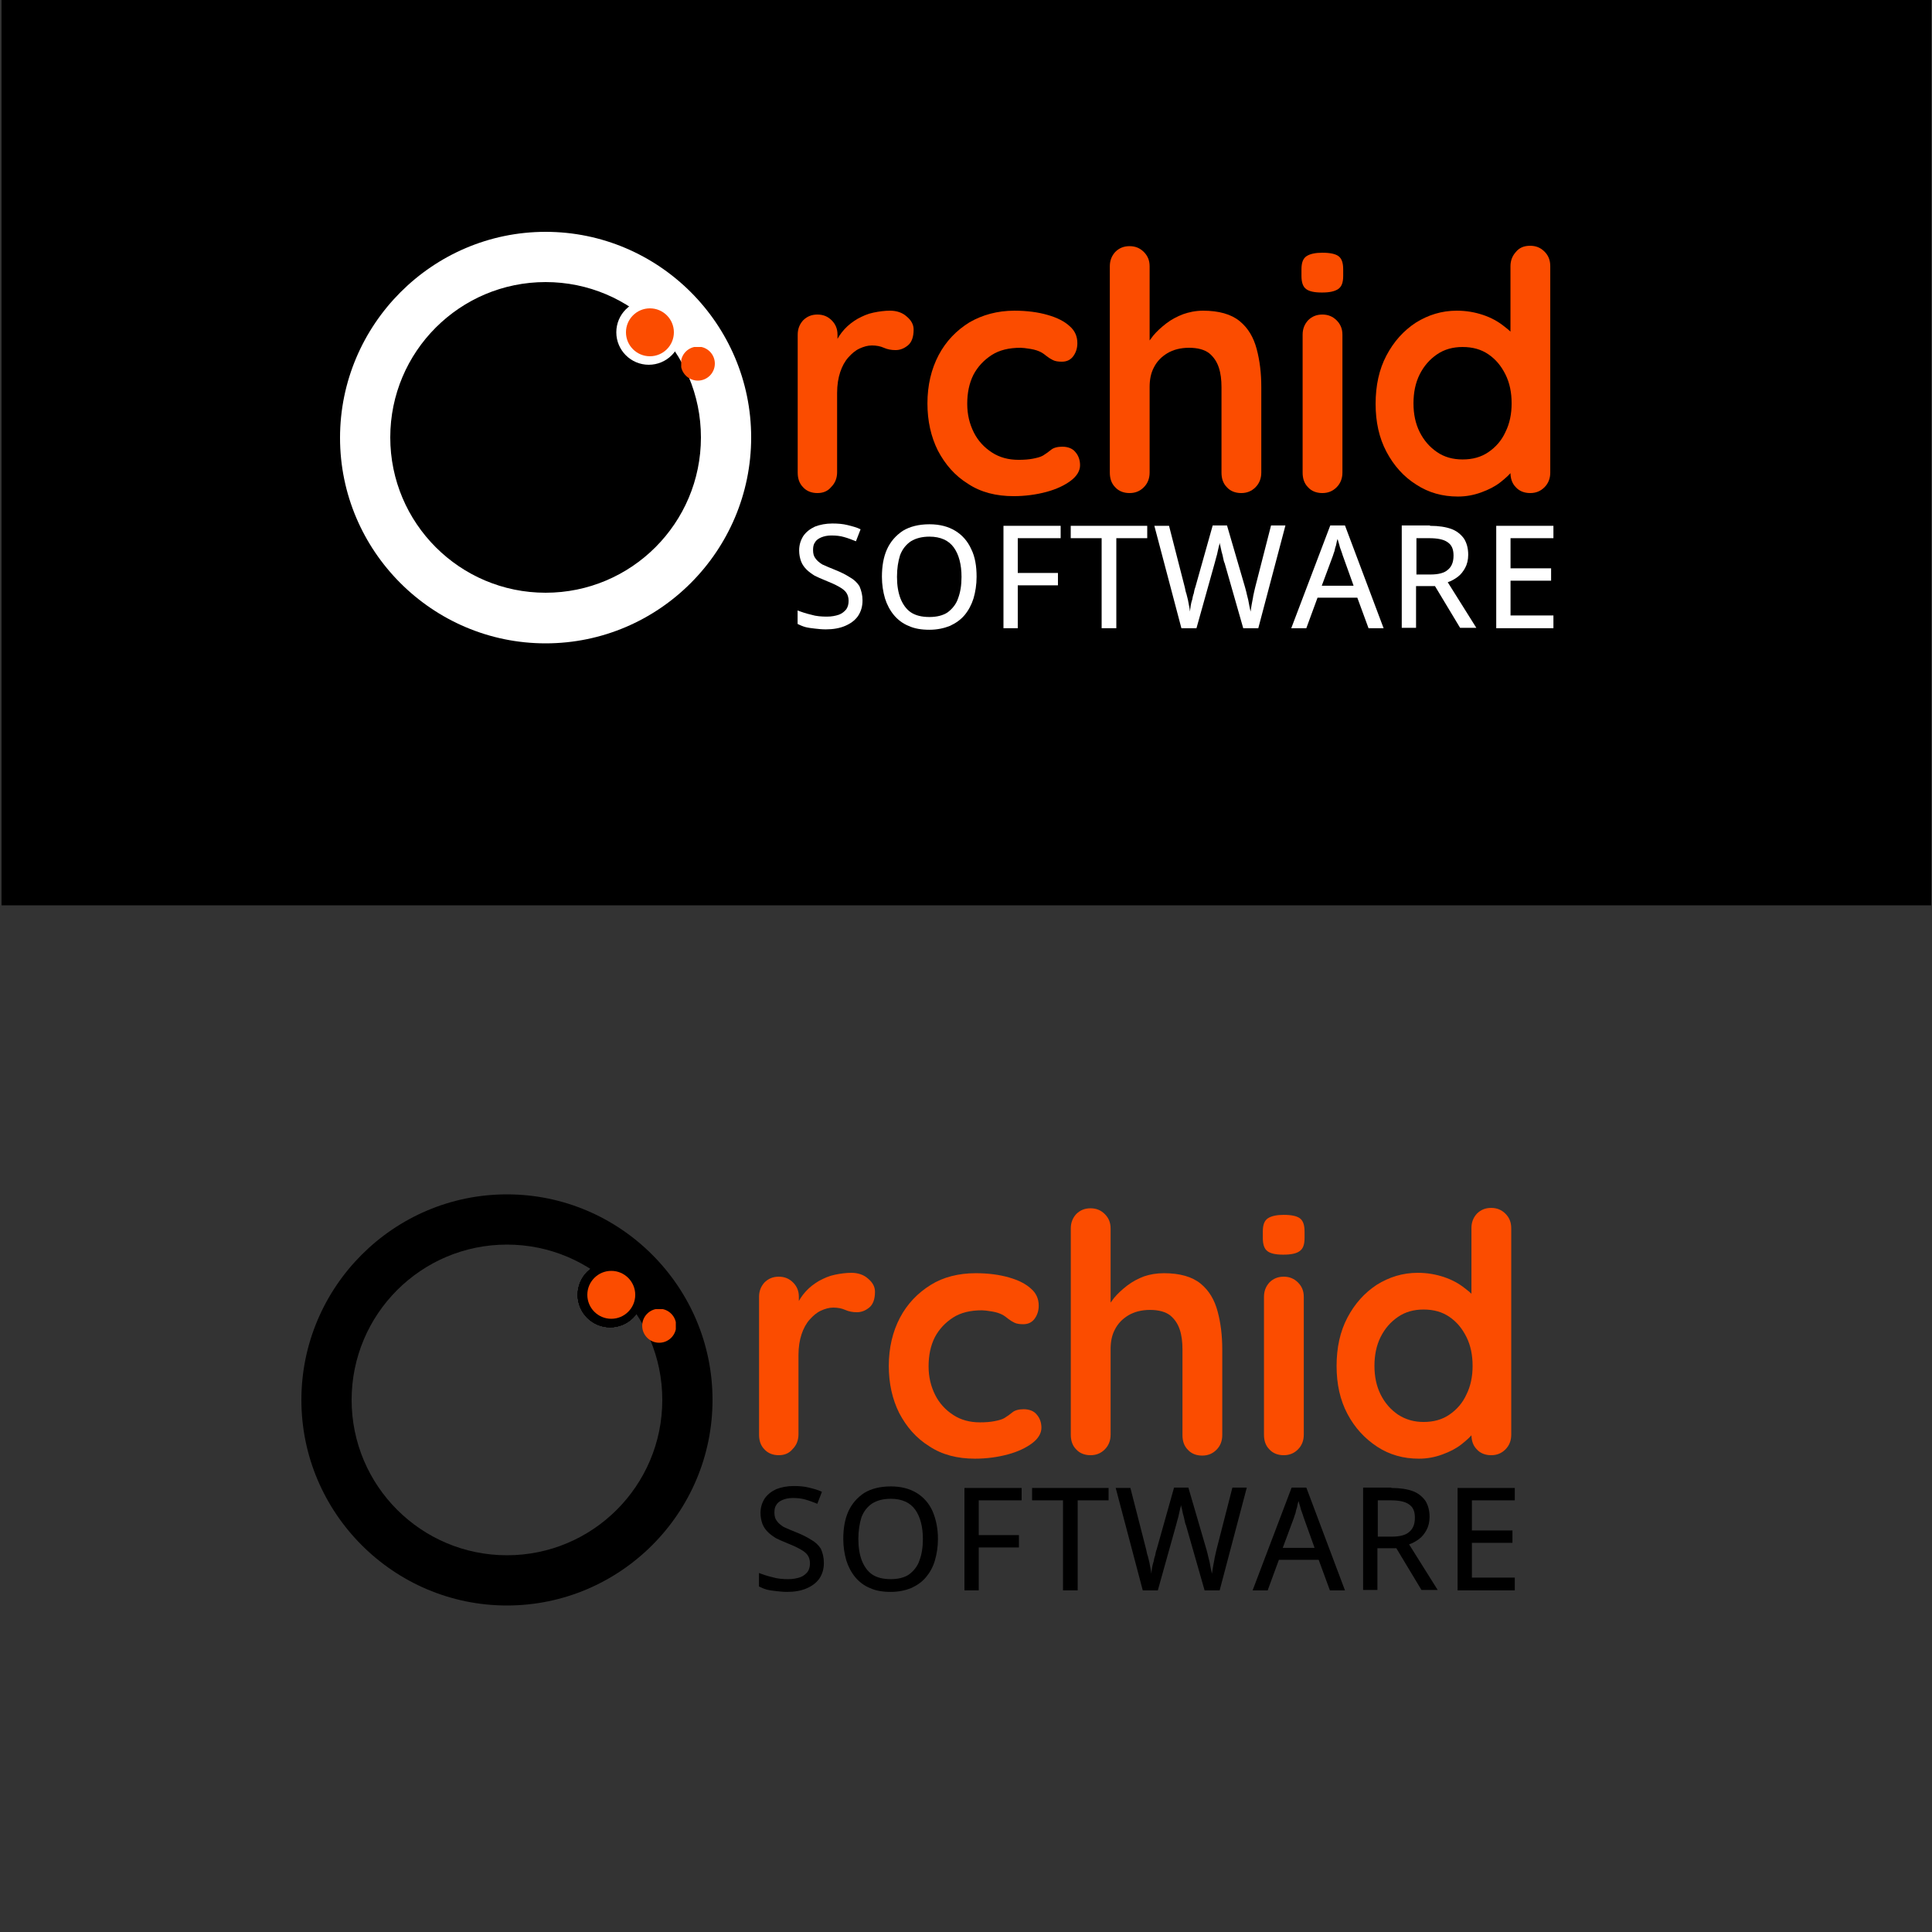 <?xml version="1.0" encoding="utf-8"?>
<!-- Generator: Adobe Illustrator 29.8.2, SVG Export Plug-In . SVG Version: 9.03 Build 0)  -->
<svg version="1.0" xmlns="http://www.w3.org/2000/svg" xmlns:xlink="http://www.w3.org/1999/xlink" x="0px" y="0px"
	 viewBox="0 0 500 500" style="enable-background:new 0 0 500 500;" xml:space="preserve">
<rect x="0" y="0" width="500" height="500" fill="#333333" stroke="none"/>
<style type="text/css">
	.st0{fill:#FFFFFF;}
	.st1{clip-path:url(#SVGID_00000028305268546155545750000012086265036567202478_);}
	.st2{clip-path:url(#SVGID_00000173123169739259088530000017876064842608330686_);}
	.st3{clip-path:url(#SVGID_00000028285745376470931310000005857532434771620246_);}
	.st4{clip-path:url(#SVGID_00000118365782730117188320000012026511348054692520_);}
	.st5{clip-path:url(#SVGID_00000020381261760985673330000015611734700705853338_);}
	.st6{fill:#FB4C00;}
	.st7{clip-path:url(#SVGID_00000010994114197240430130000002059470482753196944_);}
	.st8{clip-path:url(#SVGID_00000120535662873094443130000008307642670111471489_);}
	.st9{clip-path:url(#SVGID_00000024680805800152299880000012775792834180929211_);}
	.st10{clip-path:url(#SVGID_00000027602510755219704350000005500617671486321047_);}
	.st11{clip-path:url(#SVGID_00000003787360045002377470000012900449295887438226_);}
	.st12{clip-path:url(#SVGID_00000032638522419855301330000002553055604602629281_);}
	.st13{clip-path:url(#SVGID_00000072997057142709126800000016099392883051981451_);}
	.st14{clip-path:url(#SVGID_00000007408786493970352450000013362531675887416232_);}
	.st15{clip-path:url(#SVGID_00000167396052950464753100000006994491870631058103_);}
	.st16{clip-path:url(#SVGID_00000162347650317771191130000006619691846562729348_);}
	.st17{clip-path:url(#SVGID_00000005252086738292287090000001990874007559469216_);}
	.st18{clip-path:url(#SVGID_00000153671256240694831570000009293335371436301706_);}
	.st19{clip-path:url(#SVGID_00000149354342750285511610000002666716377480449440_);}
	.st20{clip-path:url(#SVGID_00000171703361591079755790000012278092775815134112_);}
	.st21{clip-path:url(#SVGID_00000180355822531085900350000002473945482495930790_);}
	.st22{clip-path:url(#SVGID_00000001647360485120594240000011007960888671541942_);}
	.st23{clip-path:url(#SVGID_00000069391265520553133780000014010212595769133492_);}
	.st24{clip-path:url(#SVGID_00000111164867751387722530000011212081342550652825_);}
	.st25{clip-path:url(#SVGID_00000168833220900505811760000005199705198320314779_);}
	.st26{clip-path:url(#SVGID_00000000942962084034409380000012629668534112430779_);}
	.st27{clip-path:url(#SVGID_00000090255320435559473100000005145324882832631942_);}
	.st28{clip-path:url(#SVGID_00000085946634337344498370000001938131886317826745_);}
	.st29{clip-path:url(#SVGID_00000028321432872825257430000015458967195563675266_);}
	.st30{clip-path:url(#SVGID_00000138552210444644868220000000691159661670774171_);}
	.st31{clip-path:url(#SVGID_00000028289615956327141850000006519059692268917395_);}
</style>
<g id="Layer_2">
	<rect x="0.4" y="-0.6" width="499.4" height="234.9"/>
</g>
<g id="Layer_1">
	<g>
		<g>
			<g>
				<path class="st0" d="M141.2,166.5c-29.3,0-53.2-23.9-53.2-53.2S111.9,60,141.2,60s53.2,23.9,53.2,53.2S170.6,166.5,141.2,166.5z
					 M141.2,73c-22.2,0-40.2,18-40.2,40.2s18,40.2,40.2,40.2s40.2-18,40.2-40.2S163.4,73,141.2,73z"/>
			</g>
			<g>
				<defs>
					<rect id="SVGID_1_" x="176.3" y="89.8" width="8.7" height="8.7"/>
				</defs>
				<clipPath id="SVGID_00000156552091868421658750000009391363297692984472_">
					<use xlink:href="#SVGID_1_"  style="overflow:visible;"/>
				</clipPath>
				<g style="clip-path:url(#SVGID_00000156552091868421658750000009391363297692984472_);">
					<g>
						<defs>
							<circle id="SVGID_00000183245176325504884610000005724777980605631902_" cx="180.6" cy="94.1" r="4.4"/>
						</defs>
						<clipPath id="SVGID_00000021837000178437050040000005925504801940568215_">
							<use xlink:href="#SVGID_00000183245176325504884610000005724777980605631902_"  style="overflow:visible;"/>
						</clipPath>
						<g style="clip-path:url(#SVGID_00000021837000178437050040000005925504801940568215_);">
							<g transform="matrix(1, 0, 0, 1, 160, 177)">
								<g>
									<defs>
										<rect id="SVGID_00000012440165871989987820000003916573627289729172_" x="16.1" y="-89.1" width="9.9" height="12.4"/>
									</defs>
									<clipPath id="SVGID_00000152963733984729065040000007242888156440953217_">
										<use xlink:href="#SVGID_00000012440165871989987820000003916573627289729172_"  style="overflow:visible;"/>
									</clipPath>
									<g style="clip-path:url(#SVGID_00000152963733984729065040000007242888156440953217_);">
										<g>
											<defs>
												<rect id="SVGID_00000054260151679705347400000014813609308432258962_" x="16.3" y="-87.2" width="8.7" height="8.7"/>
											</defs>
											<clipPath id="SVGID_00000078728274170045052750000007187136095360125595_">
												<use xlink:href="#SVGID_00000054260151679705347400000014813609308432258962_"  style="overflow:visible;"/>
											</clipPath>
											<g style="clip-path:url(#SVGID_00000078728274170045052750000007187136095360125595_);">
												<g>
													<defs>
														<circle id="SVGID_00000007404725249546423130000001710064836924482483_" cx="20.6" cy="-82.9" r="4.4"/>
													</defs>
													<clipPath id="SVGID_00000049920285245528890610000010950852240258091703_">
														<use xlink:href="#SVGID_00000007404725249546423130000001710064836924482483_"  style="overflow:visible;"/>
													</clipPath>
													<g style="clip-path:url(#SVGID_00000049920285245528890610000010950852240258091703_);">
														<path class="st6" d="M16.3-87.2H25v8.7h-8.7V-87.2z"/>
													</g>
												</g>
											</g>
										</g>
									</g>
								</g>
							</g>
						</g>
					</g>
				</g>
			</g>
			<g>
				<defs>
					<rect id="SVGID_00000031197303508258790470000003069937400429579691_" x="159.5" y="77.7" width="16.8" height="16.8"/>
				</defs>
				<clipPath id="SVGID_00000137846377367055353240000013044524627566128283_">
					<use xlink:href="#SVGID_00000031197303508258790470000003069937400429579691_"  style="overflow:visible;"/>
				</clipPath>
				<g style="clip-path:url(#SVGID_00000137846377367055353240000013044524627566128283_);">
					<g>
						<defs>
							<circle id="SVGID_00000034082322064128424800000006529239027441579195_" cx="167.9" cy="86" r="8.4"/>
						</defs>
						<clipPath id="SVGID_00000172434155112452171880000015692335398438400149_">
							<use xlink:href="#SVGID_00000034082322064128424800000006529239027441579195_"  style="overflow:visible;"/>
						</clipPath>
						<g style="clip-path:url(#SVGID_00000172434155112452171880000015692335398438400149_);">
							<g transform="matrix(1, 0, 0, 1, 153, 172)">
								<g>
									<defs>
										<rect id="SVGID_00000157279757973769504030000013346336056666938754_" x="5.8" y="-96.5" width="19.8" height="19.8"/>
									</defs>
									<clipPath id="SVGID_00000047022999522485205860000000435951885103297665_">
										<use xlink:href="#SVGID_00000157279757973769504030000013346336056666938754_"  style="overflow:visible;"/>
									</clipPath>
									<g style="clip-path:url(#SVGID_00000047022999522485205860000000435951885103297665_);">
										<g>
											<defs>
												<rect id="SVGID_00000070108160980284741440000012625190046339589527_" x="6.5" y="-94.3" width="16.8" height="16.8"/>
											</defs>
											<clipPath id="SVGID_00000084531729629137179250000009029059503758344850_">
												<use xlink:href="#SVGID_00000070108160980284741440000012625190046339589527_"  style="overflow:visible;"/>
											</clipPath>
											<g style="clip-path:url(#SVGID_00000084531729629137179250000009029059503758344850_);">
												<g>
													<defs>
														<circle id="SVGID_00000124882607823100289310000004482218404005532860_" cx="14.9" cy="-86" r="8.4"/>
													</defs>
													<clipPath id="SVGID_00000111881943514782184790000014450671540520131767_">
														<use xlink:href="#SVGID_00000124882607823100289310000004482218404005532860_"  style="overflow:visible;"/>
													</clipPath>
													<g style="clip-path:url(#SVGID_00000111881943514782184790000014450671540520131767_);">
														<path class="st0" d="M6.5-94.3h16.8v16.8H6.5V-94.3z"/>
													</g>
												</g>
											</g>
										</g>
									</g>
								</g>
							</g>
						</g>
					</g>
				</g>
			</g>
			<g>
				<defs>
					<rect id="SVGID_00000072979235477136025800000002399531307873382800_" x="162" y="79.8" width="12.4" height="12.4"/>
				</defs>
				<clipPath id="SVGID_00000127765616469114565400000001954245633870192807_">
					<use xlink:href="#SVGID_00000072979235477136025800000002399531307873382800_"  style="overflow:visible;"/>
				</clipPath>
				<g style="clip-path:url(#SVGID_00000127765616469114565400000001954245633870192807_);">
					<g>
						<defs>
							<circle id="SVGID_00000103262258531952294870000012367012530826531220_" cx="168.2" cy="86" r="6.2"/>
						</defs>
						<clipPath id="SVGID_00000078020695479076708290000013910116790954153658_">
							<use xlink:href="#SVGID_00000103262258531952294870000012367012530826531220_"  style="overflow:visible;"/>
						</clipPath>
						<g style="clip-path:url(#SVGID_00000078020695479076708290000013910116790954153658_);">
							<g transform="matrix(1, 0, 0, 1, 154, 173)">
								<g>
									<defs>
										<rect id="SVGID_00000021113732504054585680000014919353446636110981_" x="7.3" y="-95" width="14.9" height="14.9"/>
									</defs>
									<clipPath id="SVGID_00000083808814101400225540000009290036557546674598_">
										<use xlink:href="#SVGID_00000021113732504054585680000014919353446636110981_"  style="overflow:visible;"/>
									</clipPath>
									<g style="clip-path:url(#SVGID_00000083808814101400225540000009290036557546674598_);">
										<g>
											<defs>
												<rect id="SVGID_00000095300235161424805940000005604114060923576201_" x="8" y="-93.2" width="12.4" height="12.4"/>
											</defs>
											<clipPath id="SVGID_00000026138919981423865280000007369133776108360072_">
												<use xlink:href="#SVGID_00000095300235161424805940000005604114060923576201_"  style="overflow:visible;"/>
											</clipPath>
											<g style="clip-path:url(#SVGID_00000026138919981423865280000007369133776108360072_);">
												<g>
													<defs>
														<circle id="SVGID_00000147919759745347388480000011701114256748806576_" cx="14.2" cy="-87" r="6.2"/>
													</defs>
													<clipPath id="SVGID_00000153699315079839110500000003861835692136153987_">
														<use xlink:href="#SVGID_00000147919759745347388480000011701114256748806576_"  style="overflow:visible;"/>
													</clipPath>
													<g style="clip-path:url(#SVGID_00000153699315079839110500000003861835692136153987_);">
														<path class="st6" d="M8-93.2h12.4v12.4H8V-93.2z"/>
													</g>
												</g>
											</g>
										</g>
									</g>
								</g>
							</g>
						</g>
					</g>
				</g>
			</g>
		</g>
		<g>
			<g>
				<g>
					<g transform="translate(174.119, 204.981)">
						<g>
							<path class="st0" d="M49.1-49.6c0,1.6-0.4,2.9-1.2,4.1c-0.8,1.1-1.9,1.9-3.3,2.5c-1.4,0.6-3.1,0.9-5,0.9
								c-1,0-1.9-0.1-2.8-0.2c-0.9-0.1-1.7-0.2-2.5-0.4c-0.7-0.2-1.4-0.5-2-0.8v-3.5c1,0.4,2.2,0.8,3.5,1.1c1.3,0.4,2.7,0.5,4.1,0.5
								c1.2,0,2.2-0.2,3.1-0.5c0.8-0.3,1.4-0.8,1.9-1.4c0.4-0.6,0.6-1.3,0.6-2.2c0-0.8-0.2-1.5-0.6-2.1c-0.4-0.6-1.1-1.1-2-1.6
								c-0.9-0.5-2-1-3.5-1.6c-1-0.4-1.9-0.8-2.7-1.2c-0.8-0.5-1.5-1-2.1-1.6c-0.6-0.6-1.1-1.3-1.4-2.1c-0.3-0.8-0.5-1.8-0.5-2.8
								c0-1.5,0.4-2.7,1.1-3.8c0.7-1,1.7-1.8,3-2.4c1.3-0.5,2.8-0.8,4.5-0.8c1.4,0,2.7,0.1,3.9,0.4c1.2,0.3,2.4,0.6,3.4,1.1
								l-1.2,3.1c-1-0.4-2-0.8-3.1-1.1c-1-0.3-2.1-0.4-3.3-0.4c-1,0-1.9,0.2-2.6,0.5c-0.7,0.3-1.3,0.7-1.6,1.3
								c-0.4,0.5-0.5,1.2-0.5,2c0,0.9,0.2,1.6,0.6,2.1c0.4,0.6,1,1.1,1.8,1.6c0.9,0.4,2,0.9,3.3,1.4c1.5,0.6,2.7,1.2,3.8,1.9
								c1.1,0.6,1.9,1.4,2.5,2.3C48.8-52.1,49.1-51,49.1-49.6z"/>
						</g>
					</g>
				</g>
				<g>
					<g transform="translate(181.641, 204.981)">
						<g>
							<path class="st0" d="M71.1-55.7c0,2-0.3,3.9-0.8,5.6C69.8-48.5,69-47,68-45.8c-1,1.2-2.3,2.1-3.8,2.8c-1.5,0.6-3.3,1-5.3,1
								c-2.1,0-3.9-0.3-5.4-1c-1.5-0.6-2.8-1.6-3.8-2.8c-1-1.2-1.8-2.7-2.3-4.3c-0.5-1.7-0.8-3.6-0.8-5.6c0-2.7,0.4-5.1,1.3-7.1
								c0.9-2,2.3-3.6,4.1-4.8c1.8-1.1,4.1-1.7,6.9-1.7c2.7,0,4.9,0.6,6.7,1.7c1.8,1.1,3.2,2.7,4.1,4.7
								C70.7-60.9,71.1-58.5,71.1-55.7z M50.5-55.7c0,2.2,0.3,4,0.9,5.6c0.6,1.5,1.5,2.8,2.7,3.6c1.2,0.8,2.8,1.2,4.8,1.2
								c1.9,0,3.5-0.4,4.7-1.2c1.2-0.9,2.2-2.1,2.7-3.6c0.6-1.6,0.9-3.4,0.9-5.6c0-3.2-0.7-5.8-2-7.6c-1.3-1.8-3.4-2.8-6.3-2.8
								c-1.9,0-3.5,0.4-4.8,1.2c-1.2,0.8-2.2,2-2.8,3.6C50.8-59.7,50.5-57.9,50.5-55.7z"/>
						</g>
					</g>
				</g>
				<g>
					<g transform="translate(192.197, 204.981)">
						<g>
							<path class="st0" d="M71.2-42.4h-3.7v-26.5h14.8v3.2H71.2v9h10.4v3.2H71.2V-42.4z"/>
						</g>
					</g>
				</g>
				<g>
					<g transform="translate(199.403, 204.981)">
						<g>
							<path class="st0" d="M89.4-42.4h-3.7v-23.3h-8v-3.2h19.8v3.2h-8V-42.4z"/>
						</g>
					</g>
				</g>
				<g>
					<g transform="translate(207.046, 204.981)">
						<g>
							<path class="st0" d="M125.6-68.9l-7,26.5h-3.9l-4.8-16.8c-0.2-0.4-0.3-0.9-0.4-1.4c-0.1-0.5-0.2-1-0.4-1.6
								c-0.1-0.5-0.2-1-0.3-1.4c-0.1-0.4-0.2-0.7-0.2-0.9c0,0.2-0.1,0.5-0.2,0.9c-0.1,0.4-0.2,0.8-0.3,1.3c-0.1,0.5-0.2,1-0.4,1.6
								c-0.1,0.5-0.3,1-0.4,1.5l-4.7,16.8h-3.9l-7-26.5h3.8l4.1,16c0.1,0.5,0.2,1.1,0.4,1.6c0.1,0.5,0.3,1.1,0.4,1.6
								c0.1,0.5,0.2,1.1,0.3,1.6c0.1,0.5,0.2,1,0.2,1.4c0.1-0.5,0.1-1,0.2-1.5c0.1-0.5,0.2-1.1,0.4-1.6c0.1-0.6,0.2-1.1,0.4-1.6
								c0.1-0.6,0.2-1.1,0.4-1.6l4.5-16h3.7l4.7,16.1c0.1,0.5,0.3,1,0.4,1.6c0.1,0.5,0.3,1.1,0.4,1.6c0.1,0.5,0.2,1.1,0.3,1.6
								c0.1,0.5,0.2,1,0.3,1.4c0.1-0.6,0.2-1.2,0.3-1.9c0.1-0.7,0.3-1.4,0.4-2.2c0.2-0.8,0.3-1.5,0.5-2.2l4.1-16H125.6z"/>
						</g>
					</g>
				</g>
				<g>
					<g transform="translate(219.575, 204.981)">
						<g>
							<path class="st0" d="M134.6-42.4l-2.9-7.9h-10.3l-2.9,7.9h-3.9L124.7-69h3.8l10,26.6H134.6z M130.7-53.5l-2.8-7.8
								c-0.1-0.3-0.2-0.7-0.4-1.2s-0.4-1.1-0.5-1.6c-0.2-0.6-0.3-1-0.4-1.4c-0.2,0.5-0.3,1-0.4,1.6c-0.2,0.5-0.3,1-0.4,1.5
								c-0.2,0.5-0.3,0.9-0.4,1.2l-2.9,7.8H130.7z"/>
						</g>
					</g>
				</g>
				<g>
					<g transform="translate(228.373, 204.981)">
						<g>
							<path class="st0" d="M141.7-68.9c2.3,0,4.1,0.3,5.5,0.8c1.4,0.5,2.5,1.4,3.3,2.5c0.7,1.1,1.1,2.5,1.1,4.2
								c0,1.3-0.3,2.5-0.8,3.4c-0.5,0.9-1.1,1.7-1.9,2.3c-0.8,0.6-1.7,1.1-2.6,1.4l7.4,11.8h-4.2L143-53.3h-4.9v10.8h-3.7v-26.5
								H141.7z M141.5-65.7h-3.3v9.4h3.6c2.1,0,3.6-0.4,4.5-1.2c1-0.8,1.5-2,1.5-3.7c0-1.7-0.5-2.8-1.6-3.5
								C145.2-65.4,143.6-65.7,141.5-65.7z"/>
						</g>
					</g>
				</g>
				<g>
					<g transform="translate(236.924, 204.981)">
						<g>
							<path class="st0" d="M165.1-42.4h-14.8v-26.5h14.8v3.2H154v7.8h10.5v3.2H154v9h11.1V-42.4z"/>
						</g>
					</g>
				</g>
			</g>
			<g>
				<g>
					<g transform="translate(1.044, 32.204)">
						<g>
							<path class="st6" d="M210.5,95.4c-1.5,0-2.8-0.5-3.7-1.5c-1-1-1.4-2.3-1.4-3.8V54.4c0-1.5,0.5-2.7,1.4-3.7
								c1-1,2.2-1.5,3.7-1.5c1.5,0,2.7,0.5,3.7,1.5c1,1,1.5,2.2,1.5,3.7v8.1l-0.6-5.8c0.6-1.4,1.4-2.6,2.4-3.7c1-1.1,2.2-2,3.4-2.7
								c1.3-0.7,2.6-1.3,4.1-1.6c1.4-0.3,2.9-0.5,4.3-0.5c1.7,0,3.2,0.5,4.3,1.5c1.2,1,1.8,2.1,1.8,3.4c0,1.9-0.5,3.3-1.5,4.1
								c-1,0.8-2,1.2-3.2,1.2c-1.1,0-2.1-0.2-3-0.6c-0.9-0.4-1.9-0.6-3.1-0.6c-1.1,0-2.1,0.3-3.2,0.8c-1.1,0.5-2,1.3-2.9,2.3
								c-0.9,1-1.6,2.3-2.1,3.8c-0.5,1.5-0.8,3.3-0.8,5.4v20.5c0,1.5-0.5,2.8-1.5,3.8C213.2,94.9,212,95.4,210.5,95.4z"/>
						</g>
					</g>
				</g>
				<g>
					<g transform="translate(14.119, 32.204)">
						<g>
							<path class="st6" d="M248.4,48.2c3.3,0,6.2,0.4,8.6,1.1c2.5,0.7,4.4,1.7,5.7,2.9c1.4,1.2,2,2.7,2,4.4c0,1.2-0.3,2.3-1,3.3
								c-0.7,1-1.7,1.5-3,1.5c-0.9,0-1.7-0.1-2.3-0.4c-0.6-0.3-1.1-0.6-1.6-1c-0.5-0.4-1-0.8-1.6-1.1c-0.6-0.3-1.4-0.6-2.6-0.8
								c-1.2-0.2-2.1-0.3-2.6-0.3c-3,0-5.5,0.6-7.5,1.9c-2,1.3-3.6,3-4.7,5.1c-1.1,2.2-1.6,4.7-1.6,7.5c0,2.8,0.6,5.2,1.7,7.4
								c1.1,2.2,2.7,3.9,4.7,5.2c2,1.3,4.3,1.9,6.9,1.9c1.4,0,2.7-0.1,3.7-0.3c1-0.2,1.9-0.4,2.6-0.8c0.8-0.5,1.5-1,2.1-1.5
								c0.6-0.5,1.6-0.8,2.9-0.8c1.5,0,2.7,0.5,3.4,1.4c0.8,0.9,1.2,2.1,1.2,3.4c0,1.4-0.8,2.8-2.4,4c-1.6,1.2-3.7,2.2-6.3,2.9
								c-2.6,0.7-5.5,1.1-8.5,1.1c-4.5,0-8.5-1-11.8-3.2c-3.4-2.1-5.9-5-7.8-8.6c-1.8-3.6-2.7-7.7-2.7-12.2c0-4.7,1-8.9,2.9-12.5
								c1.9-3.6,4.6-6.4,8-8.5C240.1,49.3,244,48.2,248.4,48.2z"/>
						</g>
					</g>
				</g>
				<g>
					<g transform="translate(30.621, 32.204)">
						<g>
							<path class="st6" d="M280.7,48.2c4.1,0,7.3,0.9,9.5,2.7c2.2,1.8,3.6,4.2,4.4,7.2c0.8,3,1.2,6.2,1.2,9.9v22.1
								c0,1.5-0.5,2.8-1.5,3.8c-1,1-2.2,1.5-3.7,1.5c-1.5,0-2.8-0.5-3.7-1.5c-1-1-1.4-2.3-1.4-3.8V68c0-1.9-0.2-3.6-0.7-5.1
								c-0.5-1.5-1.3-2.7-2.5-3.7c-1.2-0.9-2.9-1.4-5.2-1.4c-2.2,0-4.1,0.5-5.6,1.4c-1.5,0.9-2.7,2.1-3.5,3.7
								c-0.8,1.5-1.1,3.2-1.1,5.1v22.1c0,1.5-0.5,2.8-1.5,3.8c-1,1-2.2,1.5-3.7,1.5c-1.5,0-2.8-0.5-3.7-1.5c-1-1-1.4-2.3-1.4-3.8
								V36.7c0-1.5,0.5-2.7,1.4-3.7c1-1,2.2-1.5,3.7-1.5c1.5,0,2.7,0.5,3.7,1.5c1,1,1.5,2.2,1.5,3.7v21.5l-1.3-0.3
								c0.5-1,1.3-2,2.2-3.2c0.9-1.1,2.1-2.2,3.4-3.2c1.3-1,2.8-1.8,4.4-2.4C277,48.6,278.8,48.2,280.7,48.2z"/>
						</g>
					</g>
				</g>
				<g>
					<g transform="translate(49.217, 32.204)">
						<g>
							<path class="st6" d="M298.2,90.1c0,1.5-0.5,2.8-1.5,3.8c-1,1-2.2,1.5-3.7,1.5c-1.5,0-2.8-0.5-3.7-1.5c-1-1-1.4-2.3-1.4-3.8
								V54.4c0-1.5,0.5-2.7,1.4-3.7c1-1,2.2-1.5,3.7-1.5c1.5,0,2.7,0.5,3.7,1.5c1,1,1.5,2.2,1.5,3.7V90.1z M292.9,43.5
								c-2,0-3.3-0.3-4.1-0.9c-0.8-0.6-1.2-1.7-1.2-3.4v-1.7c0-1.7,0.4-2.8,1.3-3.4c0.9-0.6,2.3-0.9,4.1-0.9c2,0,3.4,0.3,4.2,0.9
								c0.8,0.6,1.2,1.7,1.2,3.4v1.7c0,1.7-0.4,2.8-1.3,3.4S294.9,43.5,292.9,43.5z"/>
						</g>
					</g>
				</g>
				<g>
					<g transform="translate(56.707, 32.204)">
						<g>
							<path class="st6" d="M339.3,31.4c1.5,0,2.7,0.5,3.7,1.5c1,1,1.5,2.2,1.5,3.8v53.4c0,1.5-0.5,2.8-1.5,3.8
								c-1,1-2.2,1.5-3.7,1.5c-1.5,0-2.8-0.5-3.7-1.5c-1-1-1.4-2.3-1.4-3.8v-4.2l1.9,0.8c0,0.7-0.4,1.7-1.2,2.7
								c-0.8,1.1-1.9,2.1-3.3,3.2c-1.4,1.1-3,1.9-4.9,2.6c-1.9,0.7-3.9,1.1-6.1,1.1c-4,0-7.6-1-10.8-3.1c-3.2-2-5.8-4.9-7.7-8.5
								c-1.9-3.6-2.8-7.7-2.8-12.4c0-4.7,0.9-8.9,2.8-12.5c1.9-3.6,4.4-6.4,7.6-8.5c3.2-2,6.7-3.1,10.6-3.1c2.5,0,4.7,0.4,6.8,1.1
								c2.1,0.7,3.9,1.7,5.4,2.9c1.5,1.1,2.7,2.3,3.5,3.5c0.9,1.2,1.3,2.2,1.3,3l-3.1,1.1V36.7c0-1.5,0.5-2.7,1.4-3.7
								C336.5,31.9,337.7,31.4,339.3,31.4z M321.8,86.7c2.6,0,4.8-0.6,6.7-1.9c1.9-1.3,3.4-3,4.4-5.2c1.1-2.2,1.6-4.7,1.6-7.4
								c0-2.8-0.5-5.3-1.6-7.5c-1.1-2.2-2.5-3.9-4.4-5.2c-1.9-1.3-4.1-1.9-6.7-1.9c-2.5,0-4.7,0.6-6.6,1.9c-1.9,1.3-3.4,3-4.5,5.2
								c-1.1,2.2-1.6,4.7-1.6,7.5c0,2.7,0.5,5.2,1.6,7.4c1.1,2.2,2.6,3.9,4.5,5.2C317.1,86.1,319.3,86.7,321.8,86.7z"/>
						</g>
					</g>
				</g>
			</g>
		</g>
	</g>
	<g>
		<g>
			<g>
				<path d="M131.2,415.5c-29.3,0-53.2-23.9-53.2-53.2c0-29.3,23.9-53.2,53.2-53.2s53.2,23.9,53.2,53.2
					C184.4,391.6,160.5,415.5,131.2,415.5z M131.2,322.1c-22.2,0-40.2,18-40.2,40.2s18,40.2,40.2,40.2s40.2-18,40.2-40.2
					S153.4,322.1,131.2,322.1z"/>
			</g>
			<g>
				<defs>
					<rect id="SVGID_00000047019032224468675590000011810569630591070601_" x="166.2" y="338.8" width="8.7" height="8.7"/>
				</defs>
				<clipPath id="SVGID_00000060026648164484191330000002576608899019674790_">
					<use xlink:href="#SVGID_00000047019032224468675590000011810569630591070601_"  style="overflow:visible;"/>
				</clipPath>
				<g style="clip-path:url(#SVGID_00000060026648164484191330000002576608899019674790_);">
					<g>
						<defs>
							<circle id="SVGID_00000050662641347465503720000010626636372367879051_" cx="170.6" cy="343.1" r="4.4"/>
						</defs>
						<clipPath id="SVGID_00000008113494773942512730000015687289407822288769_">
							<use xlink:href="#SVGID_00000050662641347465503720000010626636372367879051_"  style="overflow:visible;"/>
						</clipPath>
						<g style="clip-path:url(#SVGID_00000008113494773942512730000015687289407822288769_);">
							<g transform="matrix(1, 0, 0, 1, 160, 177)">
								<g>
									<defs>
										<rect id="SVGID_00000169543387617038877620000005982903694235066497_" x="6.1" y="159.9" width="9.9" height="12.4"/>
									</defs>
									<clipPath id="SVGID_00000010310357646055680660000017970587075797048457_">
										<use xlink:href="#SVGID_00000169543387617038877620000005982903694235066497_"  style="overflow:visible;"/>
									</clipPath>
									<g style="clip-path:url(#SVGID_00000010310357646055680660000017970587075797048457_);">
										<g>
											<defs>
												<rect id="SVGID_00000021811114568724902340000015307260962920137627_" x="6.2" y="161.8" width="8.7" height="8.7"/>
											</defs>
											<clipPath id="SVGID_00000015350045767355808260000006034791591168199078_">
												<use xlink:href="#SVGID_00000021811114568724902340000015307260962920137627_"  style="overflow:visible;"/>
											</clipPath>
											<g style="clip-path:url(#SVGID_00000015350045767355808260000006034791591168199078_);">
												<g>
													<defs>
														<circle id="SVGID_00000000212336114937865750000011300561077505414784_" cx="10.6" cy="166.1" r="4.4"/>
													</defs>
													<clipPath id="SVGID_00000065058732802988101530000012539494883785147029_">
														<use xlink:href="#SVGID_00000000212336114937865750000011300561077505414784_"  style="overflow:visible;"/>
													</clipPath>
													<g style="clip-path:url(#SVGID_00000065058732802988101530000012539494883785147029_);">
														<path class="st6" d="M6.2,161.8H15v8.7H6.2V161.8z"/>
													</g>
												</g>
											</g>
										</g>
									</g>
								</g>
							</g>
						</g>
					</g>
				</g>
			</g>
			<g>
				<defs>
					<rect id="SVGID_00000142891843329363895690000016143102198579975092_" x="149.5" y="326.7" width="16.8" height="16.8"/>
				</defs>
				<clipPath id="SVGID_00000166667680221970134680000017559054519087845303_">
					<use xlink:href="#SVGID_00000142891843329363895690000016143102198579975092_"  style="overflow:visible;"/>
				</clipPath>
				<g style="clip-path:url(#SVGID_00000166667680221970134680000017559054519087845303_);">
					<g>
						<defs>
							<circle id="SVGID_00000087413032621145906420000013139028551112531098_" cx="157.9" cy="335.1" r="8.4"/>
						</defs>
						<use xlink:href="#SVGID_00000087413032621145906420000013139028551112531098_"  style="overflow:visible;"/>
						<clipPath id="SVGID_00000004514378016453875480000004172253438068486277_">
							<use xlink:href="#SVGID_00000087413032621145906420000013139028551112531098_"  style="overflow:visible;"/>
						</clipPath>
						<g style="clip-path:url(#SVGID_00000004514378016453875480000004172253438068486277_);">
							<g transform="matrix(1, 0, 0, 1, 153, 172)">
								<g>
									<defs>
										<rect id="SVGID_00000029047480556901245470000004274897225420029112_" x="-4.2" y="152.6" width="19.8" height="19.8"/>
									</defs>
									<use xlink:href="#SVGID_00000029047480556901245470000004274897225420029112_"  style="overflow:visible;"/>
									<clipPath id="SVGID_00000107567331569489368920000016391834051962935206_">
										<use xlink:href="#SVGID_00000029047480556901245470000004274897225420029112_"  style="overflow:visible;"/>
									</clipPath>
									<g style="clip-path:url(#SVGID_00000107567331569489368920000016391834051962935206_);">
										<g>
											<defs>
												<rect id="SVGID_00000052094616922173706710000006170805904046984324_" x="-3.5" y="154.7" width="16.8" height="16.8"/>
											</defs>
											<use xlink:href="#SVGID_00000052094616922173706710000006170805904046984324_"  style="overflow:visible;"/>
											<clipPath id="SVGID_00000069369855231903850870000009590769046933961908_">
												<use xlink:href="#SVGID_00000052094616922173706710000006170805904046984324_"  style="overflow:visible;"/>
											</clipPath>
											<g style="clip-path:url(#SVGID_00000069369855231903850870000009590769046933961908_);">
												<g>
													<defs>
														<circle id="SVGID_00000129915239956221116170000017230729399379629467_" cx="4.9" cy="163.1" r="8.4"/>
													</defs>
													<use xlink:href="#SVGID_00000129915239956221116170000017230729399379629467_"  style="overflow:visible;"/>
													<clipPath id="SVGID_00000035520557324431211140000013257646507376090284_">
														<use xlink:href="#SVGID_00000129915239956221116170000017230729399379629467_"  style="overflow:visible;"/>
													</clipPath>
													<g style="clip-path:url(#SVGID_00000035520557324431211140000013257646507376090284_);">
														<path d="M-3.5,154.7h16.8v16.8H-3.5V154.7z"/>
													</g>
												</g>
											</g>
										</g>
									</g>
								</g>
							</g>
						</g>
					</g>
				</g>
			</g>
			<g>
				<defs>
					<rect id="SVGID_00000117643291555262628520000008342433942079798425_" x="152" y="328.9" width="12.4" height="12.4"/>
				</defs>
				<clipPath id="SVGID_00000009577847177217739450000013632692130966055339_">
					<use xlink:href="#SVGID_00000117643291555262628520000008342433942079798425_"  style="overflow:visible;"/>
				</clipPath>
				<g style="clip-path:url(#SVGID_00000009577847177217739450000013632692130966055339_);">
					<g>
						<defs>
							<circle id="SVGID_00000132075019089854055940000001118500202464988826_" cx="158.2" cy="335.1" r="6.2"/>
						</defs>
						<clipPath id="SVGID_00000114075701743830023050000011144746675461782667_">
							<use xlink:href="#SVGID_00000132075019089854055940000001118500202464988826_"  style="overflow:visible;"/>
						</clipPath>
						<g style="clip-path:url(#SVGID_00000114075701743830023050000011144746675461782667_);">
							<g transform="matrix(1, 0, 0, 1, 154, 173)">
								<g>
									<defs>
										<rect id="SVGID_00000036959625112415570230000004140169751140773804_" x="-2.7" y="154" width="14.9" height="14.9"/>
									</defs>
									<clipPath id="SVGID_00000111176474806098494390000010492219629462601100_">
										<use xlink:href="#SVGID_00000036959625112415570230000004140169751140773804_"  style="overflow:visible;"/>
									</clipPath>
									<g style="clip-path:url(#SVGID_00000111176474806098494390000010492219629462601100_);">
										<g>
											<defs>
												<rect id="SVGID_00000079455582400518977210000007929975691080580007_" x="-2" y="155.9" width="12.4" height="12.4"/>
											</defs>
											<clipPath id="SVGID_00000003080335415317939110000016241261649416652179_">
												<use xlink:href="#SVGID_00000079455582400518977210000007929975691080580007_"  style="overflow:visible;"/>
											</clipPath>
											<g style="clip-path:url(#SVGID_00000003080335415317939110000016241261649416652179_);">
												<g>
													<defs>
														<circle id="SVGID_00000096033296594039726950000017245419734581964937_" cx="4.2" cy="162.1" r="6.2"/>
													</defs>
													<clipPath id="SVGID_00000132783878371300643290000016807433040959646121_">
														<use xlink:href="#SVGID_00000096033296594039726950000017245419734581964937_"  style="overflow:visible;"/>
													</clipPath>
													<g style="clip-path:url(#SVGID_00000132783878371300643290000016807433040959646121_);">
														<path class="st6" d="M-2,155.9h12.4v12.4H-2V155.9z"/>
													</g>
												</g>
											</g>
										</g>
									</g>
								</g>
							</g>
						</g>
					</g>
				</g>
			</g>
		</g>
		<g>
			<g>
				<g>
					<g transform="translate(174.119, 204.981)">
						<g>
							<path d="M39.1,199.5c0,1.6-0.4,2.9-1.2,4.1c-0.8,1.1-1.9,1.9-3.3,2.5c-1.4,0.6-3.1,0.9-5,0.9c-1,0-1.9-0.1-2.8-0.2
								c-0.9-0.1-1.7-0.2-2.5-0.4c-0.7-0.2-1.4-0.5-2-0.8v-3.5c1,0.4,2.2,0.8,3.5,1.1c1.3,0.4,2.7,0.5,4.1,0.5
								c1.2,0,2.2-0.2,3.1-0.5c0.8-0.3,1.4-0.8,1.9-1.4c0.4-0.6,0.6-1.3,0.6-2.2c0-0.8-0.2-1.5-0.6-2.1c-0.4-0.6-1.1-1.1-2-1.6
								c-0.9-0.5-2-1-3.5-1.6c-1-0.4-1.9-0.8-2.7-1.2c-0.8-0.5-1.5-1-2.1-1.6c-0.6-0.6-1.1-1.3-1.4-2.1c-0.3-0.8-0.5-1.8-0.5-2.8
								c0-1.5,0.4-2.7,1.1-3.8c0.7-1,1.7-1.8,3-2.4c1.3-0.5,2.8-0.8,4.5-0.8c1.4,0,2.7,0.1,3.9,0.4c1.2,0.3,2.4,0.6,3.4,1.1
								l-1.2,3.1c-1-0.4-2-0.8-3.1-1.1c-1-0.3-2.1-0.4-3.3-0.4c-1,0-1.9,0.2-2.6,0.5c-0.7,0.3-1.3,0.7-1.6,1.3
								c-0.4,0.5-0.5,1.2-0.5,2c0,0.9,0.2,1.6,0.6,2.1c0.4,0.6,1,1.1,1.8,1.6c0.9,0.4,2,0.9,3.3,1.4c1.5,0.6,2.7,1.2,3.8,1.9
								c1.1,0.6,1.9,1.4,2.5,2.3C38.8,196.9,39.1,198.1,39.1,199.5z"/>
						</g>
					</g>
				</g>
				<g>
					<g transform="translate(181.641, 204.981)">
						<g>
							<path d="M61.1,193.3c0,2-0.3,3.9-0.8,5.6c-0.5,1.7-1.3,3.1-2.3,4.3c-1,1.2-2.3,2.1-3.8,2.8c-1.5,0.6-3.3,1-5.3,1
								c-2.1,0-3.9-0.3-5.4-1c-1.5-0.6-2.8-1.6-3.8-2.8c-1-1.2-1.8-2.7-2.3-4.3c-0.5-1.7-0.8-3.6-0.8-5.6c0-2.7,0.4-5.1,1.3-7.1
								c0.9-2,2.3-3.6,4.1-4.8c1.8-1.1,4.1-1.7,6.9-1.7c2.7,0,4.9,0.6,6.7,1.7c1.8,1.1,3.2,2.7,4.1,4.7
								C60.6,188.2,61.1,190.6,61.1,193.3z M40.5,193.3c0,2.2,0.3,4,0.9,5.6c0.6,1.5,1.5,2.8,2.7,3.6c1.2,0.8,2.8,1.2,4.8,1.2
								c1.9,0,3.5-0.4,4.7-1.2c1.2-0.9,2.2-2.1,2.7-3.6c0.6-1.6,0.9-3.4,0.9-5.6c0-3.2-0.7-5.8-2-7.6c-1.3-1.8-3.4-2.8-6.3-2.8
								c-1.9,0-3.5,0.4-4.8,1.2c-1.2,0.8-2.2,2-2.8,3.6C40.8,189.3,40.5,191.2,40.5,193.3z"/>
						</g>
					</g>
				</g>
				<g>
					<g transform="translate(192.197, 204.981)">
						<g>
							<path d="M61.1,206.6h-3.7v-26.5h14.8v3.2H61.1v9h10.4v3.2H61.1V206.6z"/>
						</g>
					</g>
				</g>
				<g>
					<g transform="translate(199.403, 204.981)">
						<g>
							<path d="M79.4,206.6h-3.7v-23.3h-8v-3.2h19.8v3.2h-8V206.6z"/>
						</g>
					</g>
				</g>
				<g>
					<g transform="translate(207.046, 204.981)">
						<g>
							<path d="M115.6,180.1l-7,26.5h-3.9l-4.8-16.8c-0.2-0.4-0.3-0.9-0.4-1.4c-0.1-0.5-0.2-1-0.4-1.6c-0.1-0.5-0.2-1-0.3-1.4
								c-0.1-0.4-0.2-0.7-0.2-0.9c0,0.2-0.1,0.5-0.2,0.9c-0.1,0.4-0.2,0.8-0.3,1.3c-0.1,0.5-0.2,1-0.4,1.6c-0.1,0.5-0.3,1-0.4,1.5
								l-4.7,16.8h-3.9l-7-26.5h3.8l4.1,16c0.1,0.5,0.2,1.1,0.4,1.6c0.1,0.5,0.3,1.1,0.4,1.6c0.1,0.5,0.2,1.1,0.3,1.6
								c0.1,0.5,0.2,1,0.2,1.4c0.1-0.5,0.1-1,0.2-1.5c0.1-0.5,0.2-1.1,0.4-1.6c0.1-0.6,0.2-1.1,0.4-1.6c0.1-0.6,0.2-1.1,0.4-1.6
								l4.5-16h3.7l4.7,16.1c0.1,0.5,0.3,1,0.4,1.6c0.1,0.5,0.3,1.1,0.4,1.6c0.1,0.5,0.2,1.1,0.3,1.6c0.1,0.5,0.2,1,0.3,1.4
								c0.1-0.6,0.2-1.2,0.3-1.9c0.1-0.7,0.3-1.4,0.4-2.2c0.2-0.8,0.3-1.5,0.5-2.2l4.1-16H115.6z"/>
						</g>
					</g>
				</g>
				<g>
					<g transform="translate(219.575, 204.981)">
						<g>
							<path d="M124.6,206.6l-2.9-7.9h-10.3l-2.9,7.9h-3.9l10.1-26.6h3.8l10,26.6H124.6z M120.6,195.5l-2.8-7.8
								c-0.1-0.3-0.2-0.7-0.4-1.2c-0.2-0.5-0.4-1.1-0.5-1.6c-0.2-0.6-0.3-1-0.4-1.4c-0.2,0.5-0.3,1-0.4,1.6c-0.2,0.5-0.3,1-0.4,1.5
								c-0.2,0.5-0.3,0.9-0.4,1.2l-2.9,7.8H120.6z"/>
						</g>
					</g>
				</g>
				<g>
					<g transform="translate(228.373, 204.981)">
						<g>
							<path d="M131.7,180.1c2.3,0,4.1,0.3,5.5,0.8c1.4,0.5,2.5,1.4,3.3,2.5c0.7,1.1,1.1,2.5,1.1,4.2c0,1.3-0.3,2.5-0.8,3.4
								c-0.5,0.9-1.1,1.7-1.9,2.3c-0.8,0.6-1.7,1.1-2.6,1.4l7.4,11.8h-4.2l-6.5-10.8h-4.9v10.8h-3.7v-26.5H131.7z M131.5,183.3h-3.3
								v9.4h3.6c2.1,0,3.6-0.4,4.5-1.2c1-0.8,1.5-2,1.5-3.7c0-1.7-0.5-2.8-1.6-3.5C135.2,183.6,133.6,183.3,131.5,183.3z"/>
						</g>
					</g>
				</g>
				<g>
					<g transform="translate(236.924, 204.981)">
						<g>
							<path d="M155.1,206.6h-14.8v-26.5h14.8v3.2H144v7.8h10.5v3.2H144v9h11.1V206.6z"/>
						</g>
					</g>
				</g>
			</g>
			<g>
				<g>
					<g transform="translate(1.044, 32.204)">
						<g>
							<path class="st6" d="M200.5,344.4c-1.5,0-2.8-0.5-3.7-1.5c-1-1-1.4-2.3-1.4-3.8v-35.7c0-1.5,0.5-2.7,1.4-3.7
								c1-1,2.2-1.5,3.7-1.5c1.5,0,2.7,0.5,3.7,1.5c1,1,1.5,2.2,1.5,3.7v8.1l-0.6-5.8c0.6-1.4,1.4-2.6,2.4-3.7c1-1.1,2.2-2,3.4-2.7
								c1.3-0.7,2.6-1.3,4.1-1.6c1.4-0.3,2.9-0.5,4.3-0.5c1.7,0,3.2,0.5,4.3,1.5c1.2,1,1.8,2.1,1.8,3.4c0,1.9-0.5,3.3-1.5,4.1
								c-1,0.8-2,1.2-3.2,1.2c-1.1,0-2.1-0.2-3-0.6c-0.9-0.4-1.9-0.6-3.1-0.6c-1.1,0-2.1,0.3-3.2,0.8c-1.1,0.5-2,1.3-2.9,2.3
								c-0.9,1-1.6,2.3-2.1,3.8c-0.5,1.5-0.8,3.3-0.8,5.4v20.5c0,1.5-0.5,2.8-1.5,3.8C203.2,343.9,202,344.4,200.5,344.4z"/>
						</g>
					</g>
				</g>
				<g>
					<g transform="translate(14.119, 32.204)">
						<g>
							<path class="st6" d="M238.4,297.3c3.3,0,6.2,0.4,8.6,1.1c2.5,0.7,4.4,1.7,5.7,2.9c1.4,1.2,2,2.7,2,4.4c0,1.2-0.3,2.3-1,3.3
								c-0.7,1-1.7,1.5-3,1.5c-0.9,0-1.7-0.1-2.3-0.4c-0.6-0.3-1.1-0.6-1.6-1c-0.5-0.4-1-0.8-1.6-1.1c-0.6-0.3-1.4-0.6-2.6-0.8
								c-1.2-0.2-2.1-0.3-2.6-0.3c-3,0-5.5,0.6-7.5,1.9c-2,1.3-3.6,3-4.7,5.1c-1.1,2.2-1.6,4.7-1.6,7.5c0,2.8,0.6,5.2,1.7,7.4
								c1.1,2.2,2.7,3.9,4.7,5.2c2,1.3,4.3,1.9,6.9,1.9c1.4,0,2.7-0.1,3.7-0.3c1-0.2,1.9-0.4,2.6-0.8c0.8-0.5,1.5-1,2.1-1.5
								c0.6-0.5,1.6-0.8,2.9-0.8c1.5,0,2.7,0.5,3.4,1.4c0.8,0.9,1.2,2.1,1.2,3.4c0,1.4-0.8,2.8-2.4,4c-1.6,1.2-3.7,2.2-6.3,2.9
								c-2.6,0.7-5.5,1.1-8.5,1.1c-4.5,0-8.5-1-11.8-3.2c-3.4-2.1-5.9-5-7.8-8.6c-1.8-3.6-2.7-7.7-2.7-12.2c0-4.7,1-8.9,2.9-12.5
								c1.9-3.6,4.6-6.4,8-8.5C230,298.3,234,297.3,238.4,297.3z"/>
						</g>
					</g>
				</g>
				<g>
					<g transform="translate(30.621, 32.204)">
						<g>
							<path class="st6" d="M270.6,297.3c4.1,0,7.3,0.9,9.5,2.7c2.2,1.8,3.6,4.2,4.4,7.2c0.8,3,1.2,6.2,1.2,9.9v22.1
								c0,1.5-0.5,2.8-1.5,3.8c-1,1-2.2,1.5-3.7,1.5c-1.5,0-2.8-0.5-3.7-1.5c-1-1-1.4-2.3-1.4-3.8V317c0-1.9-0.2-3.6-0.7-5.1
								c-0.5-1.5-1.3-2.7-2.5-3.7c-1.2-0.9-2.9-1.4-5.2-1.4c-2.2,0-4.1,0.5-5.6,1.4c-1.5,0.9-2.7,2.1-3.5,3.7
								c-0.8,1.5-1.1,3.2-1.1,5.1v22.1c0,1.5-0.5,2.8-1.5,3.8c-1,1-2.2,1.5-3.7,1.5c-1.5,0-2.8-0.5-3.7-1.5c-1-1-1.4-2.3-1.4-3.8
								v-53.4c0-1.5,0.5-2.7,1.4-3.7c1-1,2.2-1.5,3.7-1.5c1.5,0,2.7,0.5,3.7,1.5c1,1,1.5,2.2,1.5,3.7v21.5l-1.3-0.3
								c0.5-1,1.3-2,2.2-3.2c0.9-1.1,2.1-2.2,3.4-3.2c1.3-1,2.8-1.8,4.4-2.4C267,297.6,268.7,297.3,270.6,297.3z"/>
						</g>
					</g>
				</g>
				<g>
					<g transform="translate(49.217, 32.204)">
						<g>
							<path class="st6" d="M288.2,339.1c0,1.5-0.5,2.8-1.5,3.8c-1,1-2.2,1.5-3.7,1.5c-1.5,0-2.8-0.5-3.7-1.5c-1-1-1.4-2.3-1.4-3.8
								v-35.7c0-1.5,0.5-2.7,1.4-3.7c1-1,2.2-1.5,3.7-1.5c1.5,0,2.7,0.5,3.7,1.5c1,1,1.5,2.2,1.5,3.7V339.1z M282.9,292.5
								c-2,0-3.3-0.3-4.1-0.9c-0.8-0.6-1.2-1.7-1.2-3.4v-1.7c0-1.7,0.4-2.8,1.3-3.4c0.9-0.6,2.3-0.9,4.1-0.9c2,0,3.4,0.3,4.2,0.9
								c0.8,0.6,1.2,1.7,1.2,3.4v1.7c0,1.7-0.4,2.8-1.3,3.4C286.3,292.2,284.9,292.5,282.9,292.5z"/>
						</g>
					</g>
				</g>
				<g>
					<g transform="translate(56.707, 32.204)">
						<g>
							<path class="st6" d="M329.2,280.4c1.5,0,2.7,0.5,3.7,1.5c1,1,1.5,2.2,1.5,3.8v53.4c0,1.5-0.5,2.8-1.5,3.8
								c-1,1-2.2,1.5-3.7,1.5c-1.5,0-2.8-0.5-3.7-1.5c-1-1-1.4-2.3-1.4-3.8v-4.2l1.9,0.8c0,0.7-0.4,1.7-1.2,2.7
								c-0.8,1.1-1.9,2.1-3.3,3.2c-1.4,1.1-3,1.9-4.9,2.6c-1.9,0.7-3.9,1.1-6.1,1.1c-4,0-7.6-1-10.8-3.1s-5.8-4.9-7.7-8.5
								c-1.9-3.6-2.8-7.7-2.8-12.4c0-4.7,0.9-8.9,2.8-12.5c1.9-3.6,4.4-6.4,7.6-8.5c3.2-2,6.7-3.1,10.6-3.1c2.5,0,4.7,0.4,6.8,1.1
								c2.1,0.7,3.9,1.7,5.4,2.9c1.5,1.1,2.7,2.3,3.5,3.5c0.9,1.2,1.3,2.2,1.3,3l-3.1,1.1v-23.2c0-1.5,0.5-2.7,1.4-3.7
								C326.5,280.9,327.7,280.4,329.2,280.4z M311.7,335.8c2.6,0,4.8-0.6,6.7-1.9c1.9-1.3,3.4-3,4.4-5.2c1.1-2.2,1.6-4.7,1.6-7.4
								c0-2.8-0.5-5.3-1.6-7.5c-1.1-2.2-2.5-3.9-4.4-5.2c-1.9-1.3-4.1-1.9-6.7-1.9c-2.5,0-4.7,0.6-6.6,1.9c-1.9,1.3-3.4,3-4.5,5.2
								c-1.1,2.2-1.6,4.7-1.6,7.5c0,2.7,0.5,5.2,1.6,7.4c1.1,2.2,2.6,3.9,4.5,5.2C307.1,335.2,309.3,335.8,311.7,335.8z"/>
						</g>
					</g>
				</g>
			</g>
		</g>
	</g>
</g>
</svg>
